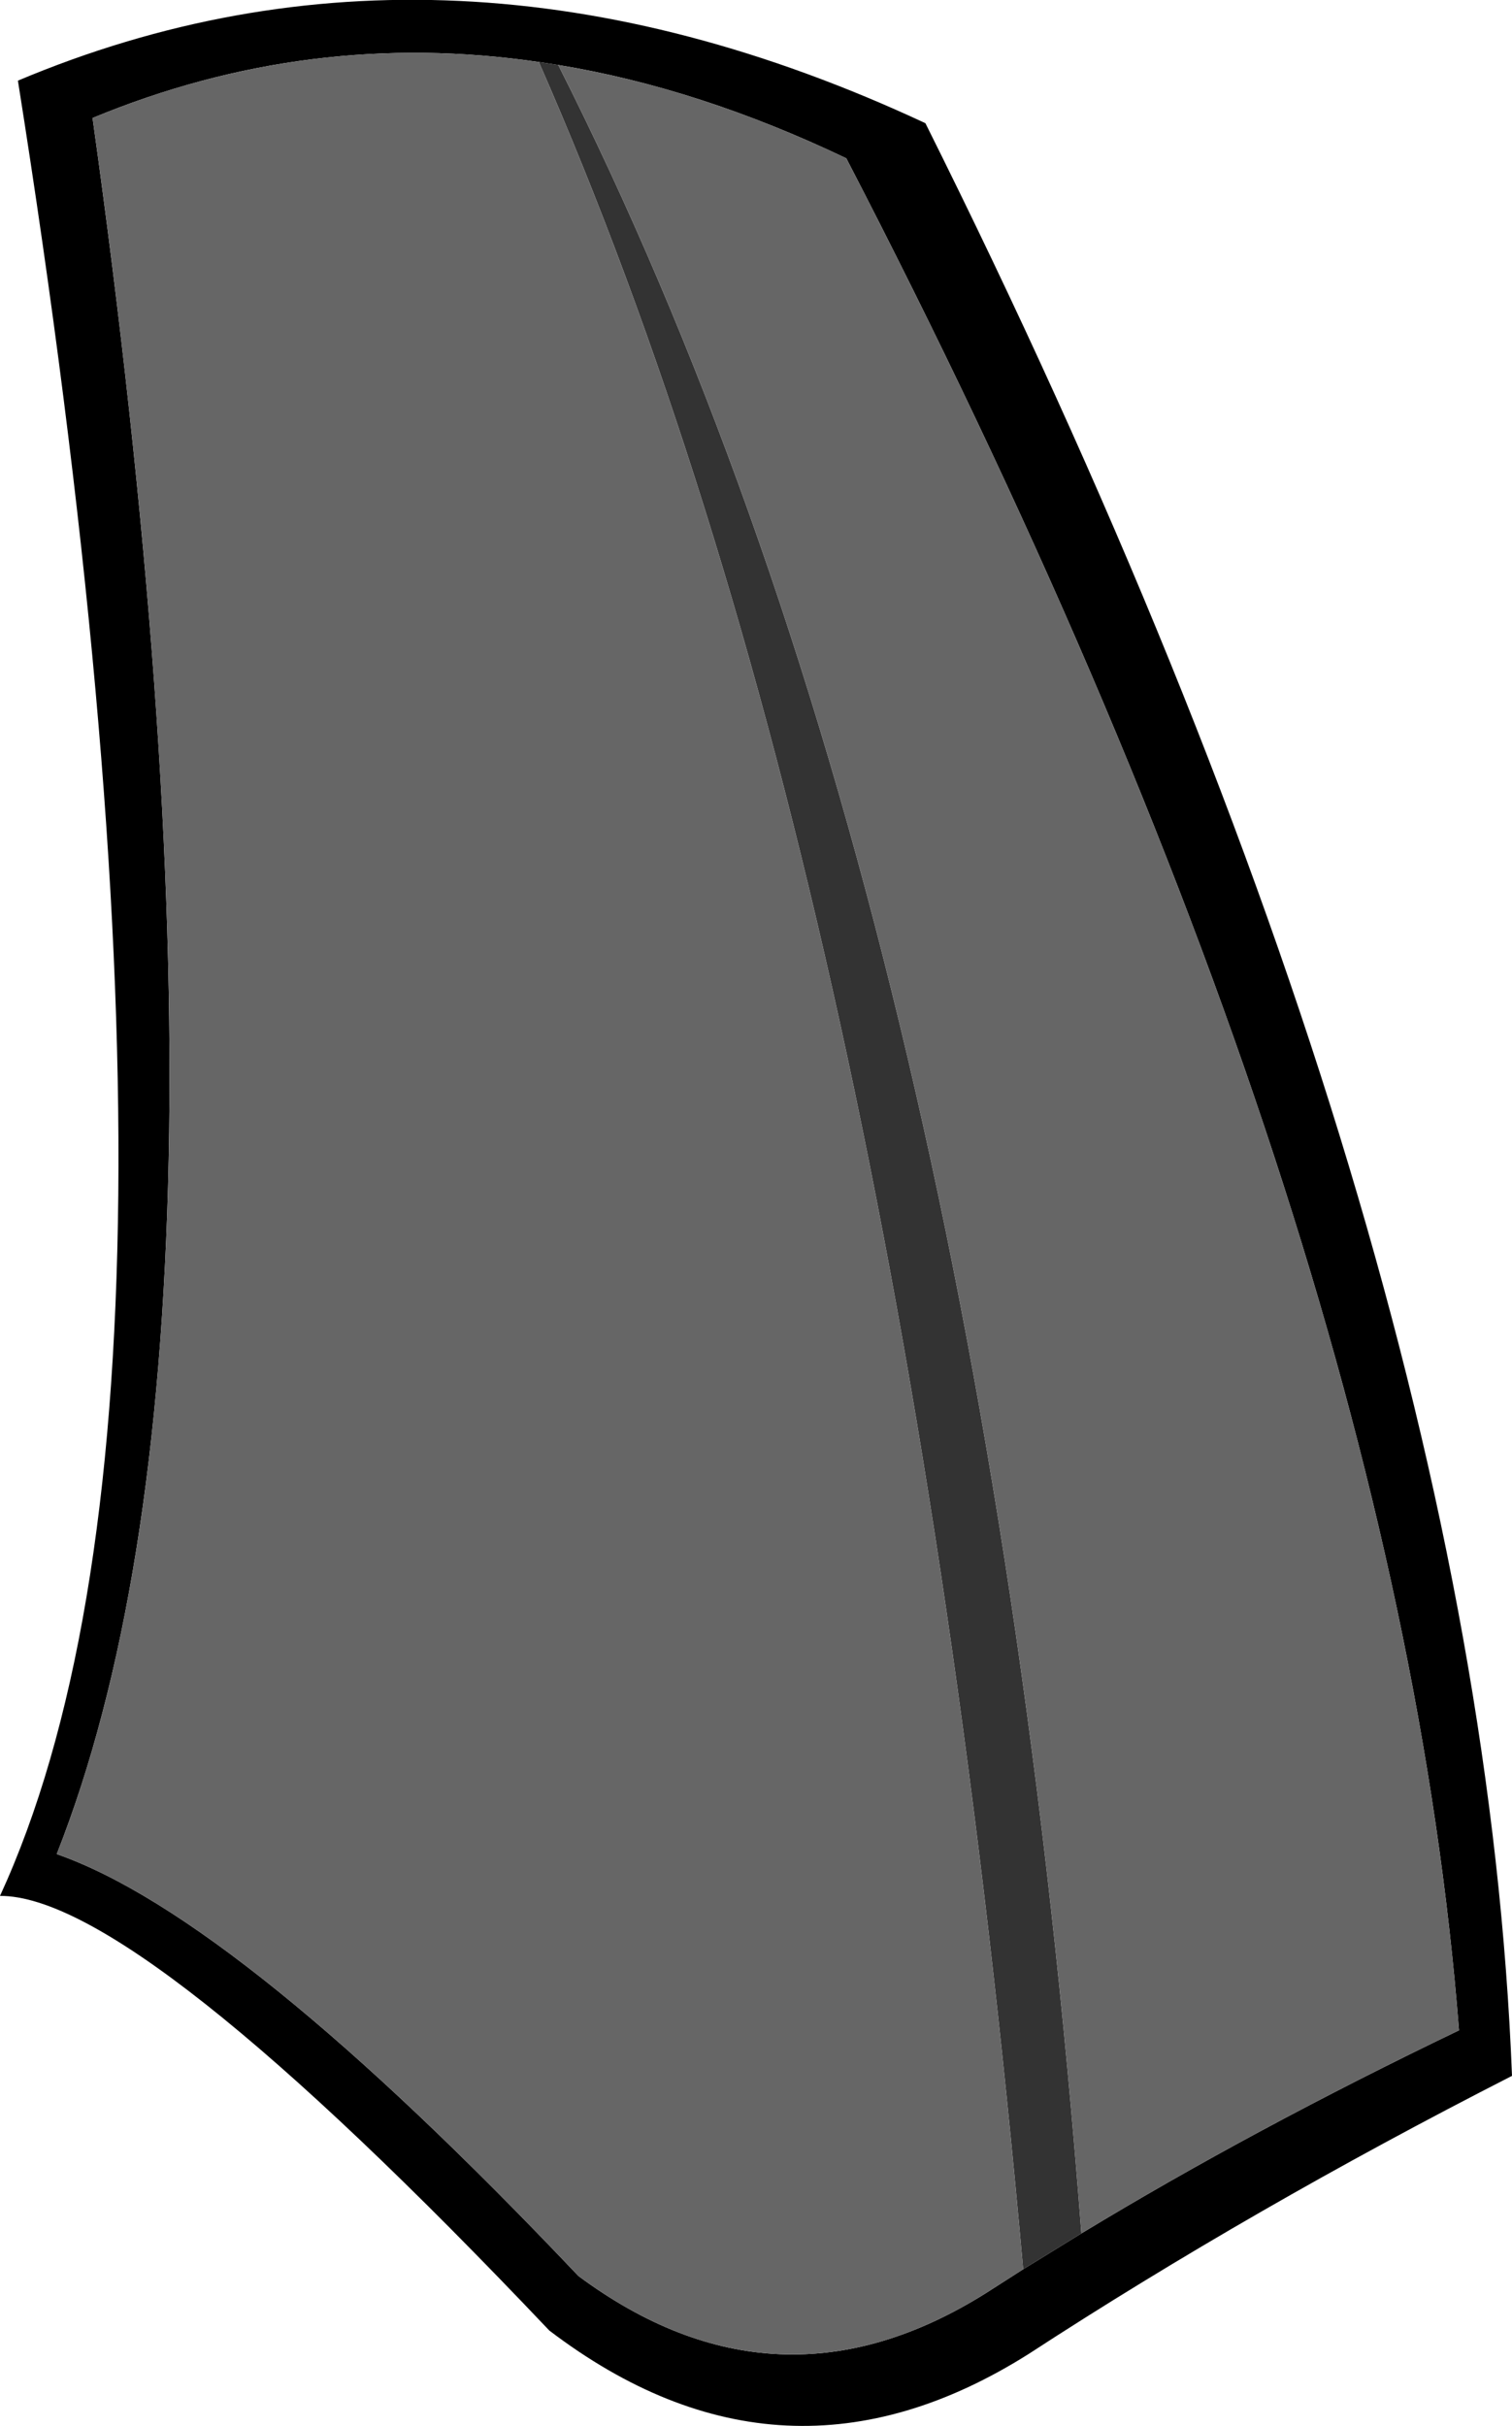 <?xml version="1.0" encoding="UTF-8" standalone="no"?>
<svg xmlns:xlink="http://www.w3.org/1999/xlink" height="162.45px" width="101.3px" xmlns="http://www.w3.org/2000/svg">
  <g transform="matrix(1.0, 0.0, 0.0, 1.0, 50.65, 81.2)">
    <path d="M-13.25 -76.85 L-14.55 -77.05 Q-29.95 -79.3 -44.45 -73.3 -33.05 8.05 -46.85 42.95 -34.65 47.2 -11.9 71.2 1.45 81.1 15.4 72.35 L17.9 70.75 21.8 68.35 Q33.35 61.35 47.1 54.75 42.85 0.35 6.05 -70.6 -3.8 -75.3 -13.25 -76.85 M-50.65 45.75 Q-35.4 12.65 -49.45 -75.8 -20.7 -87.9 11.35 -72.95 48.45 1.35 50.65 57.8 33.2 66.7 18.3 76.4 1.85 86.8 -13.85 74.85 -41.5 45.7 -50.65 45.75" fill="#000000" fill-rule="evenodd" stroke="none"/>
    <path d="M-14.55 -77.05 L-13.25 -76.85 Q14.95 -21.1 21.8 68.35 L17.9 70.75 Q9.6 -22.15 -14.55 -77.05" fill="#333333" fill-rule="evenodd" stroke="none"/>
    <path d="M-13.25 -76.85 Q-3.8 -75.3 6.05 -70.6 42.85 0.35 47.1 54.75 33.35 61.35 21.8 68.35 14.95 -21.1 -13.25 -76.85 M17.9 70.75 L15.4 72.35 Q1.45 81.1 -11.9 71.2 -34.65 47.2 -46.85 42.95 -33.05 8.05 -44.45 -73.3 -29.95 -79.3 -14.55 -77.05 9.6 -22.15 17.9 70.75" fill="#666666" fill-rule="evenodd" stroke="none"/>
  </g>
</svg>
